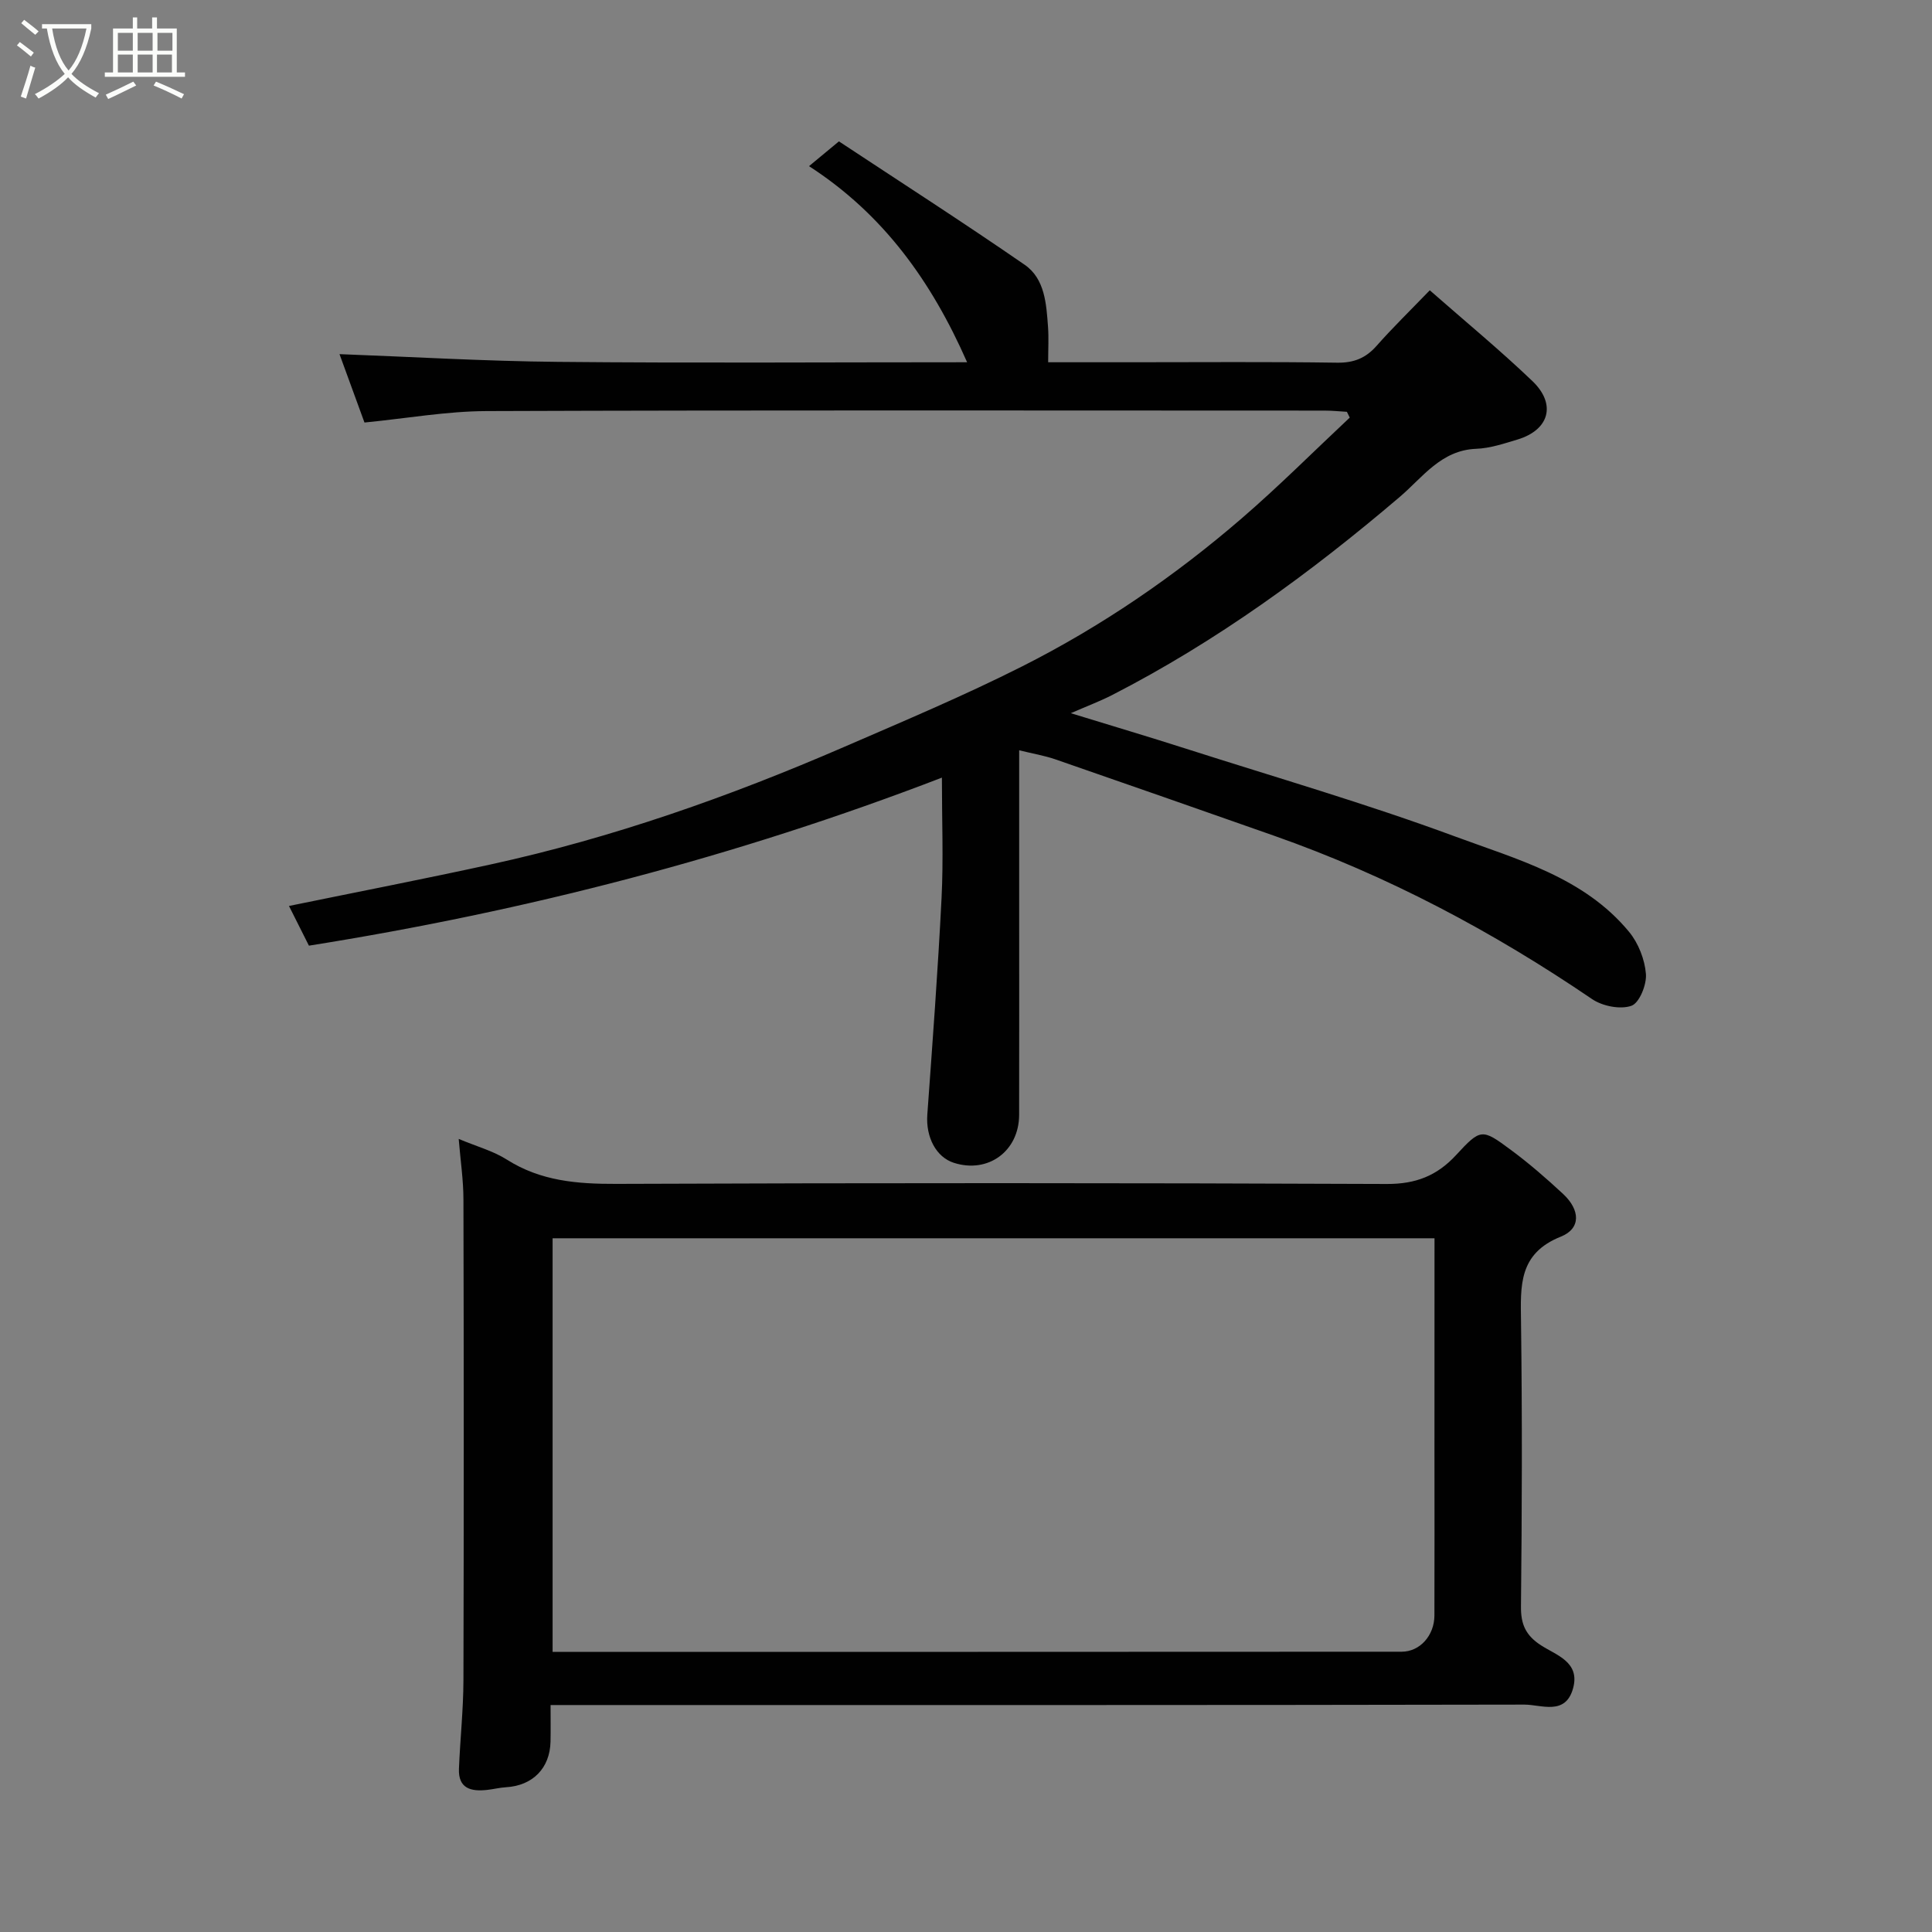 <svg enable-background="new 0 0 400 400" viewBox="0 0 400 400" xmlns="http://www.w3.org/2000/svg"><rect x="0" y="0" width="400" height="400" fill="#808080" stroke="none"/><path d="m6.4 11.7c-1-.8-1.9-1.6-2.9-2.3l.6-.7c.9.7 1.9 1.4 2.9 2.2zm-2.1 8.3c.7-2.1 1.4-4.2 2-6.4.2.1.6.3 1 .4-.7 2.3-1.3 4.4-1.9 6.4zm3-12.8c-1.1-.9-2.1-1.7-2.9-2.4l.6-.7c1 .8 2 1.5 3 2.4zm1.4-1.3v-.9h10.2v.9c-.9 4.2-2.3 7.3-4.1 9.4 1.3 1.4 3.2 2.7 5.7 4-.2.2-.4.5-.7.9-2.5-1.4-4.4-2.7-5.7-4.2-1.4 1.5-3.5 3-6.1 4.4 0 0 0 0-.1-.1-.3-.4-.5-.7-.7-.8 2.7-1.4 4.7-2.8 6.2-4.2-1.8-2.2-3-5.3-3.7-9.4zm9.2 0h-7.1c.6 3.8 1.7 6.7 3.4 8.7 1.7-2 2.9-4.8 3.7-8.7z" fill="#fbfcfa"/><path d="m31.6 3.6h.9v2.3h4.1v9.1h1.7v.9h-16.6v-.9h1.7v-9.1h4.1v-2.3h.9v2.3h3.1v-2.3zm-4 13.3.6.8c-1.9.9-3.8 1.9-5.8 2.8-.2-.3-.3-.6-.5-.9 2-.9 3.9-1.8 5.7-2.7zm-3.2-10.1v3.7h3.1v-3.7zm0 4.5v3.7h3.1v-3.7zm4.1-4.5v3.7h3.1v-3.7zm0 4.5v3.7h3.1v-3.7zm9.1 9.1c-2.1-1.1-4.1-2-5.8-2.7l.5-.8c2.2.9 4.1 1.8 5.8 2.6zm-1.9-13.6h-3.1v3.7h3.1zm-3.2 4.5v3.7h3.1v-3.7z" fill="#fbfcfa"/><g fill="#010101"><path d="m63.96 195.79c-1.38-2.74-2.69-5.34-4.13-8.22 14.15-2.9 27.99-5.59 41.77-8.6 25.21-5.5 49.44-14.05 73.08-24.29 12.41-5.38 24.91-10.64 36.98-16.73 16.38-8.27 31.5-18.62 45.4-30.61 7.72-6.66 14.94-13.9 22.39-20.88-.2-.4-.39-.8-.59-1.2-1.55-.09-3.09-.25-4.64-.25-57.82-.01-115.65-.11-173.47.1-8.3.03-16.59 1.52-25.29 2.37-1.68-4.61-3.55-9.74-5.17-14.16 15.01.56 30.1 1.46 45.19 1.6 27.82.27 55.64.08 84.75.08-7.42-16.85-17.39-30.68-32.73-40.6 2.14-1.77 3.73-3.09 6.19-5.13 12.73 8.41 25.74 16.77 38.46 25.55 4.19 2.9 4.48 8.09 4.83 12.83.17 2.28.03 4.57.03 7.35h17.32c14.16 0 28.33-.12 42.49.09 3.49.05 5.94-.94 8.2-3.5 3.3-3.74 6.89-7.23 11-11.49 7.31 6.42 14.52 12.36 21.25 18.8 5.02 4.81 3.48 10.12-3.09 12.1-2.79.84-5.67 1.81-8.54 1.92-7.27.27-11.11 5.93-15.79 9.92-18.49 15.76-37.99 29.98-59.65 41.09-2.45 1.25-5.04 2.22-8.5 3.73 8.51 2.62 16.21 4.9 23.85 7.35 18.59 5.95 37.37 11.39 55.65 18.15 12.88 4.77 26.76 8.46 36.09 19.78 1.92 2.33 3.24 5.7 3.48 8.7.18 2.22-1.36 6.03-3.01 6.6-2.31.81-5.99.07-8.14-1.39-20.59-14.01-42.39-25.59-65.92-33.85-15.04-5.28-30.08-10.56-45.15-15.77-2.31-.8-4.75-1.2-7.54-1.89v34.5c0 13.66.02 27.33-.01 40.99-.02 7.51-6.43 12.19-13.51 9.92-3.7-1.18-5.83-5.35-5.5-9.97 1.08-14.96 2.2-29.91 2.95-44.88.4-7.97.07-15.99.07-24.9-42.52 16.36-85.96 27.62-131.05 34.79z"/><path d="m94.97 235.8c3.76 1.58 7.14 2.49 9.96 4.28 7.03 4.46 14.6 5.06 22.7 5.03 53.17-.21 106.33-.2 159.5.02 5.97.02 10.37-1.69 14.33-5.98 5.1-5.53 5.37-5.5 11.26-1.14 3.82 2.82 7.44 5.96 10.92 9.2 3.53 3.3 3.71 7.14-.48 8.82-8.78 3.51-8.35 10.17-8.25 17.58.26 19.66.2 39.33-.01 59-.04 3.75 1.03 6.01 4.14 8.03 3.2 2.07 8.14 3.46 6.65 8.9-1.57 5.73-6.56 3.38-10.09 3.38-65.17.13-130.33.09-195.5.09-1.81 0-3.62 0-6.11 0 0 2.71.04 5.14-.01 7.57-.12 5.52-3.7 9.13-9.24 9.45-1.3.08-2.58.41-3.87.55-3.32.37-6.02-.25-5.85-4.4.25-6.11.91-12.2.93-18.31.09-33.17.08-66.33 0-99.5 0-4.02-.61-8.04-.98-12.57zm202.03 20.57c-61.39 0-122.07 0-182.59 0v85.63c58.87 0 117.33.01 175.78-.03 3.81 0 6.77-3.38 6.79-7.47.04-11.33.01-22.65.01-33.98.01-14.63.01-29.26.01-44.15z"/></g></svg>
